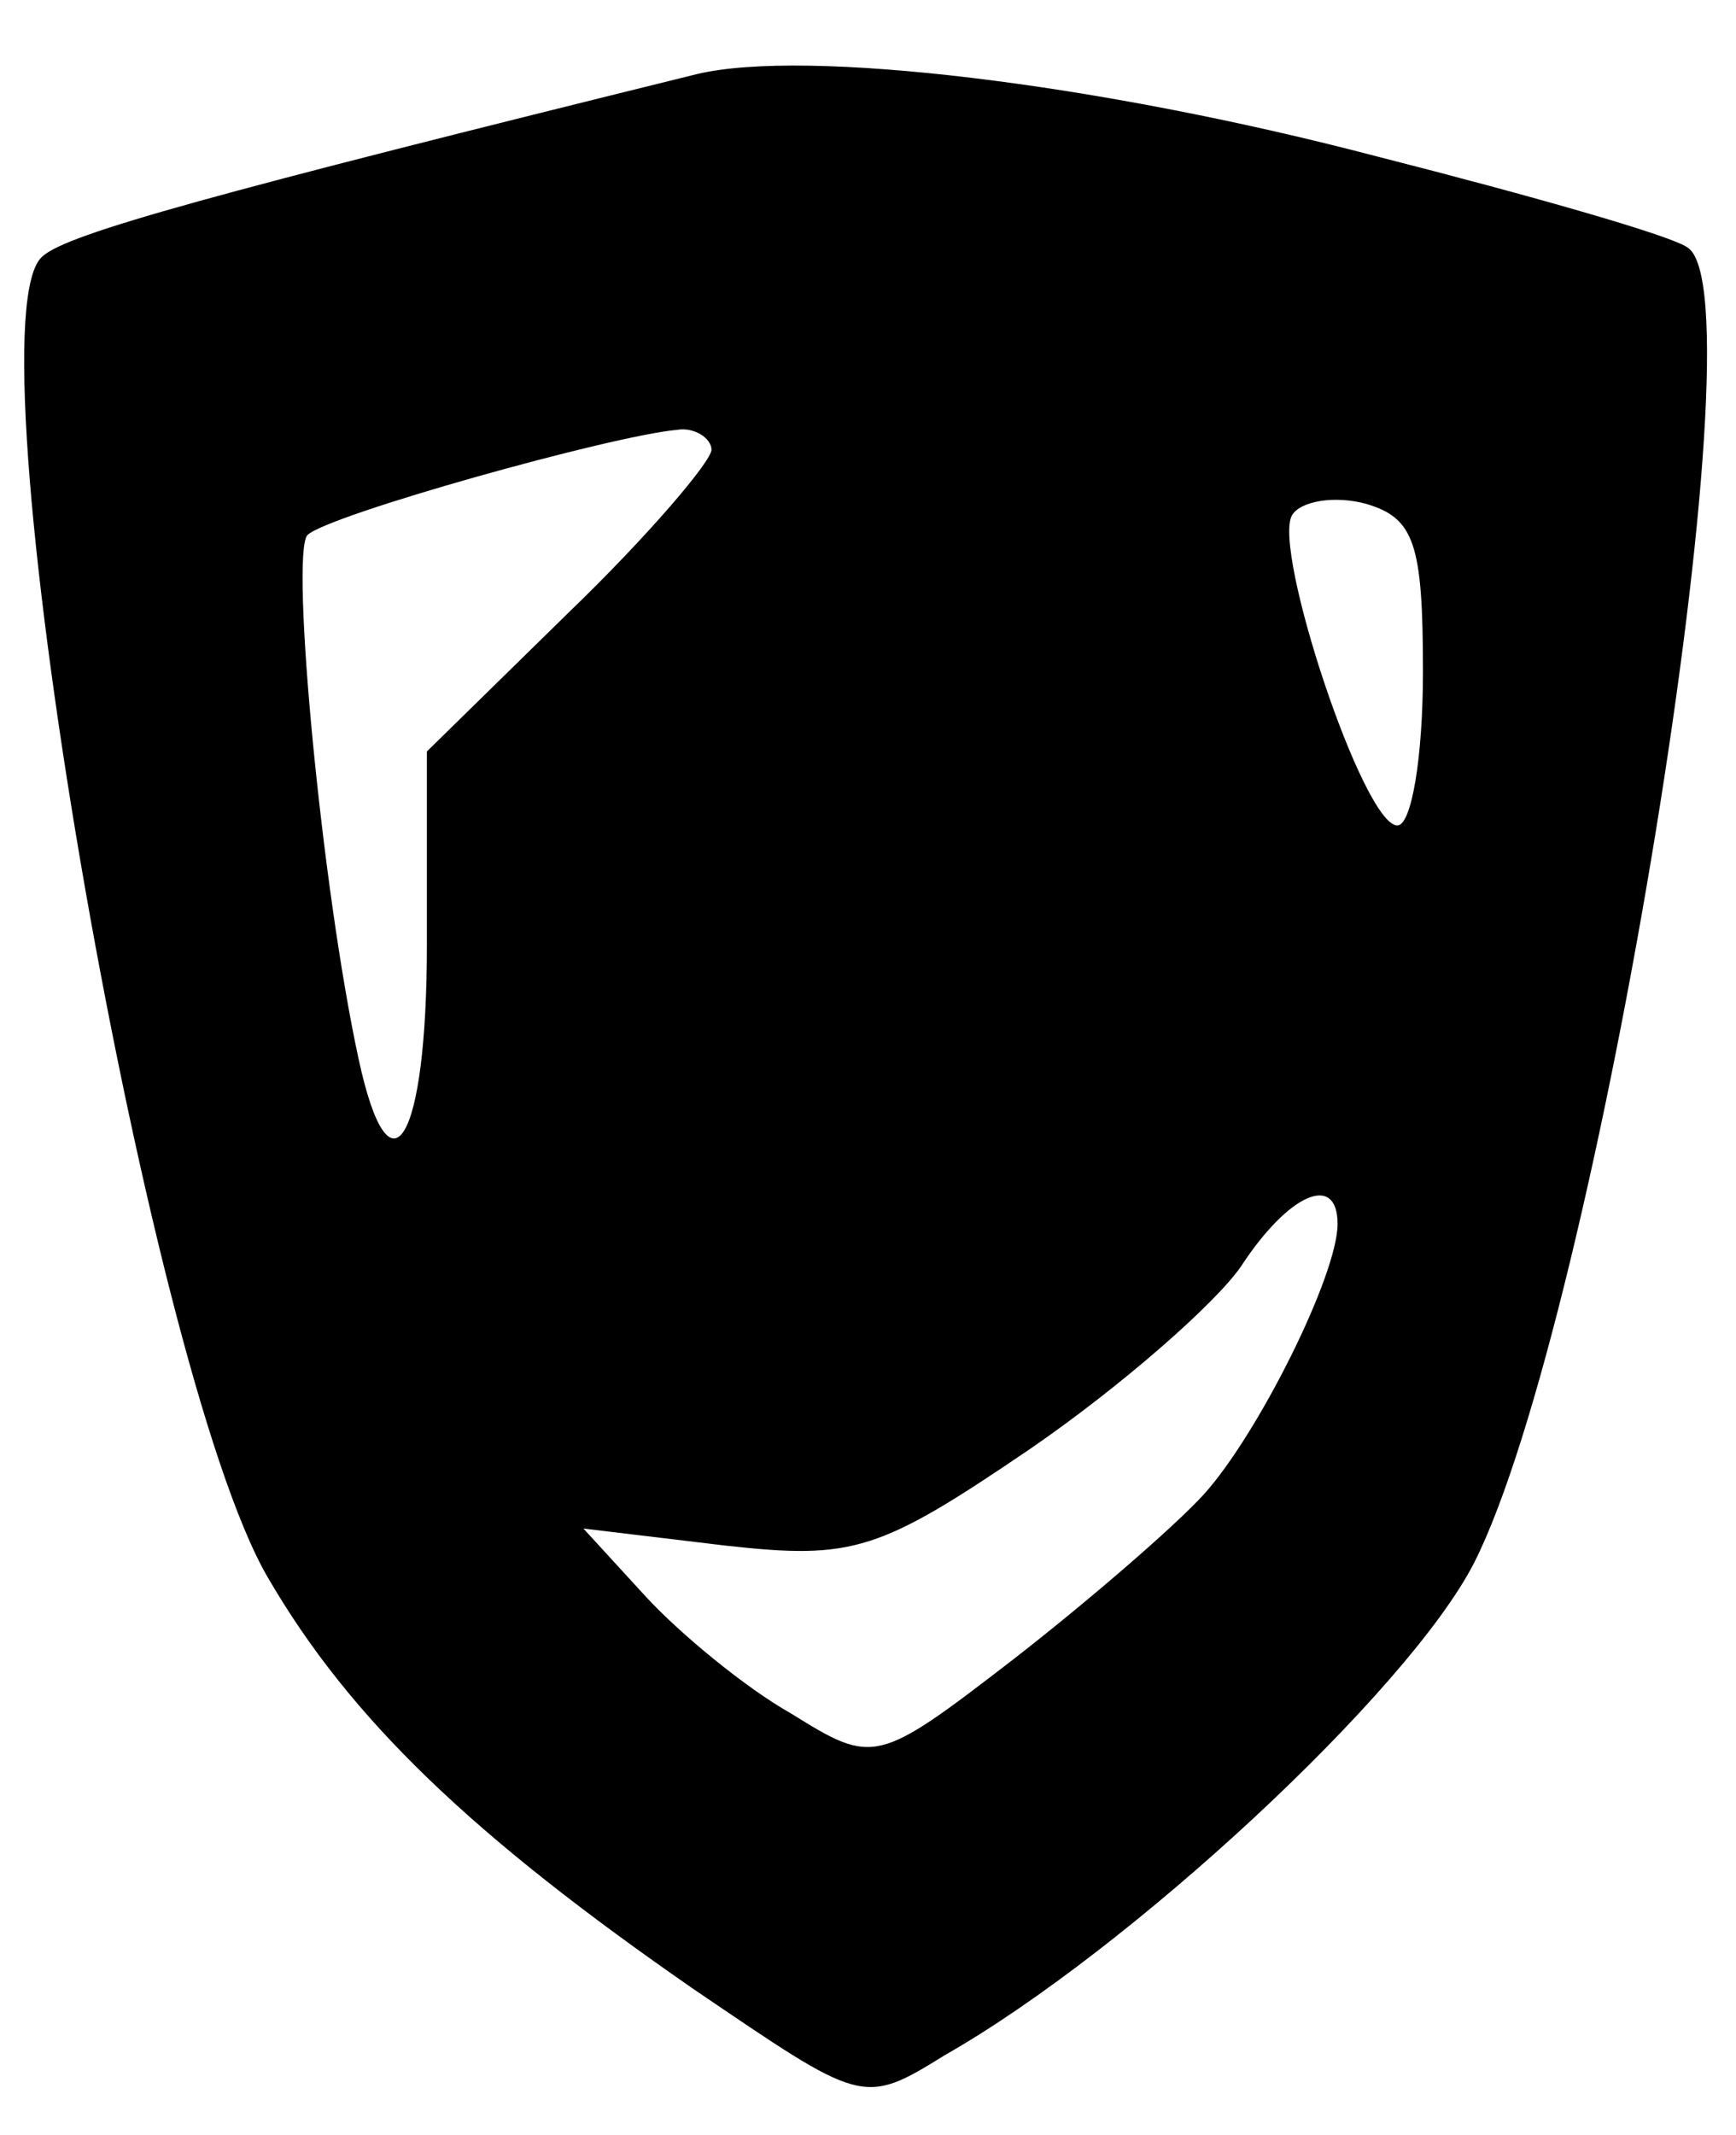 <?xml version="1.0" standalone="no"?>
<!DOCTYPE svg PUBLIC "-//W3C//DTD SVG 20010904//EN"
 "http://www.w3.org/TR/2001/REC-SVG-20010904/DTD/svg10.dtd">
<svg version="1.0" xmlns="http://www.w3.org/2000/svg"
 width="61pt" height="75pt" viewBox="0 0 61 75"
 preserveAspectRatio="xMidYMid meet">

<g transform="translate(0,75) scale(0.1,-0.1)"
fill="#000000" stroke="none">
<path d="M245 724 c-170 -42 -221 -56 -230 -64 -27 -22 36 -390 79 -464 29
-50 72 -91 150 -145 59 -40 59 -41 88 -23 65 37 163 128 186 173 43 85 102
445 75 462 -5 4 -54 18 -109 32 -99 26 -201 38 -239 29z m5 -132 c0 -4 -22
-30 -50 -57 l-50 -49 0 -68 c0 -69 -13 -91 -24 -40 -13 60 -24 177 -18 184 7
7 107 35 130 37 6 1 12 -3 12 -7z m250 -78 c0 -30 -4 -54 -9 -54 -12 0 -44 97
-37 109 3 5 15 7 26 4 17 -5 20 -14 20 -59z m-30 -194 c0 -18 -28 -74 -47 -95
-10 -11 -40 -37 -67 -58 -48 -37 -49 -37 -78 -19 -16 9 -39 28 -51 41 l-22 24
50 -6 c45 -5 54 -2 107 34 32 22 65 51 74 64 17 26 34 33 34 15z"/>
</g>
</svg>
